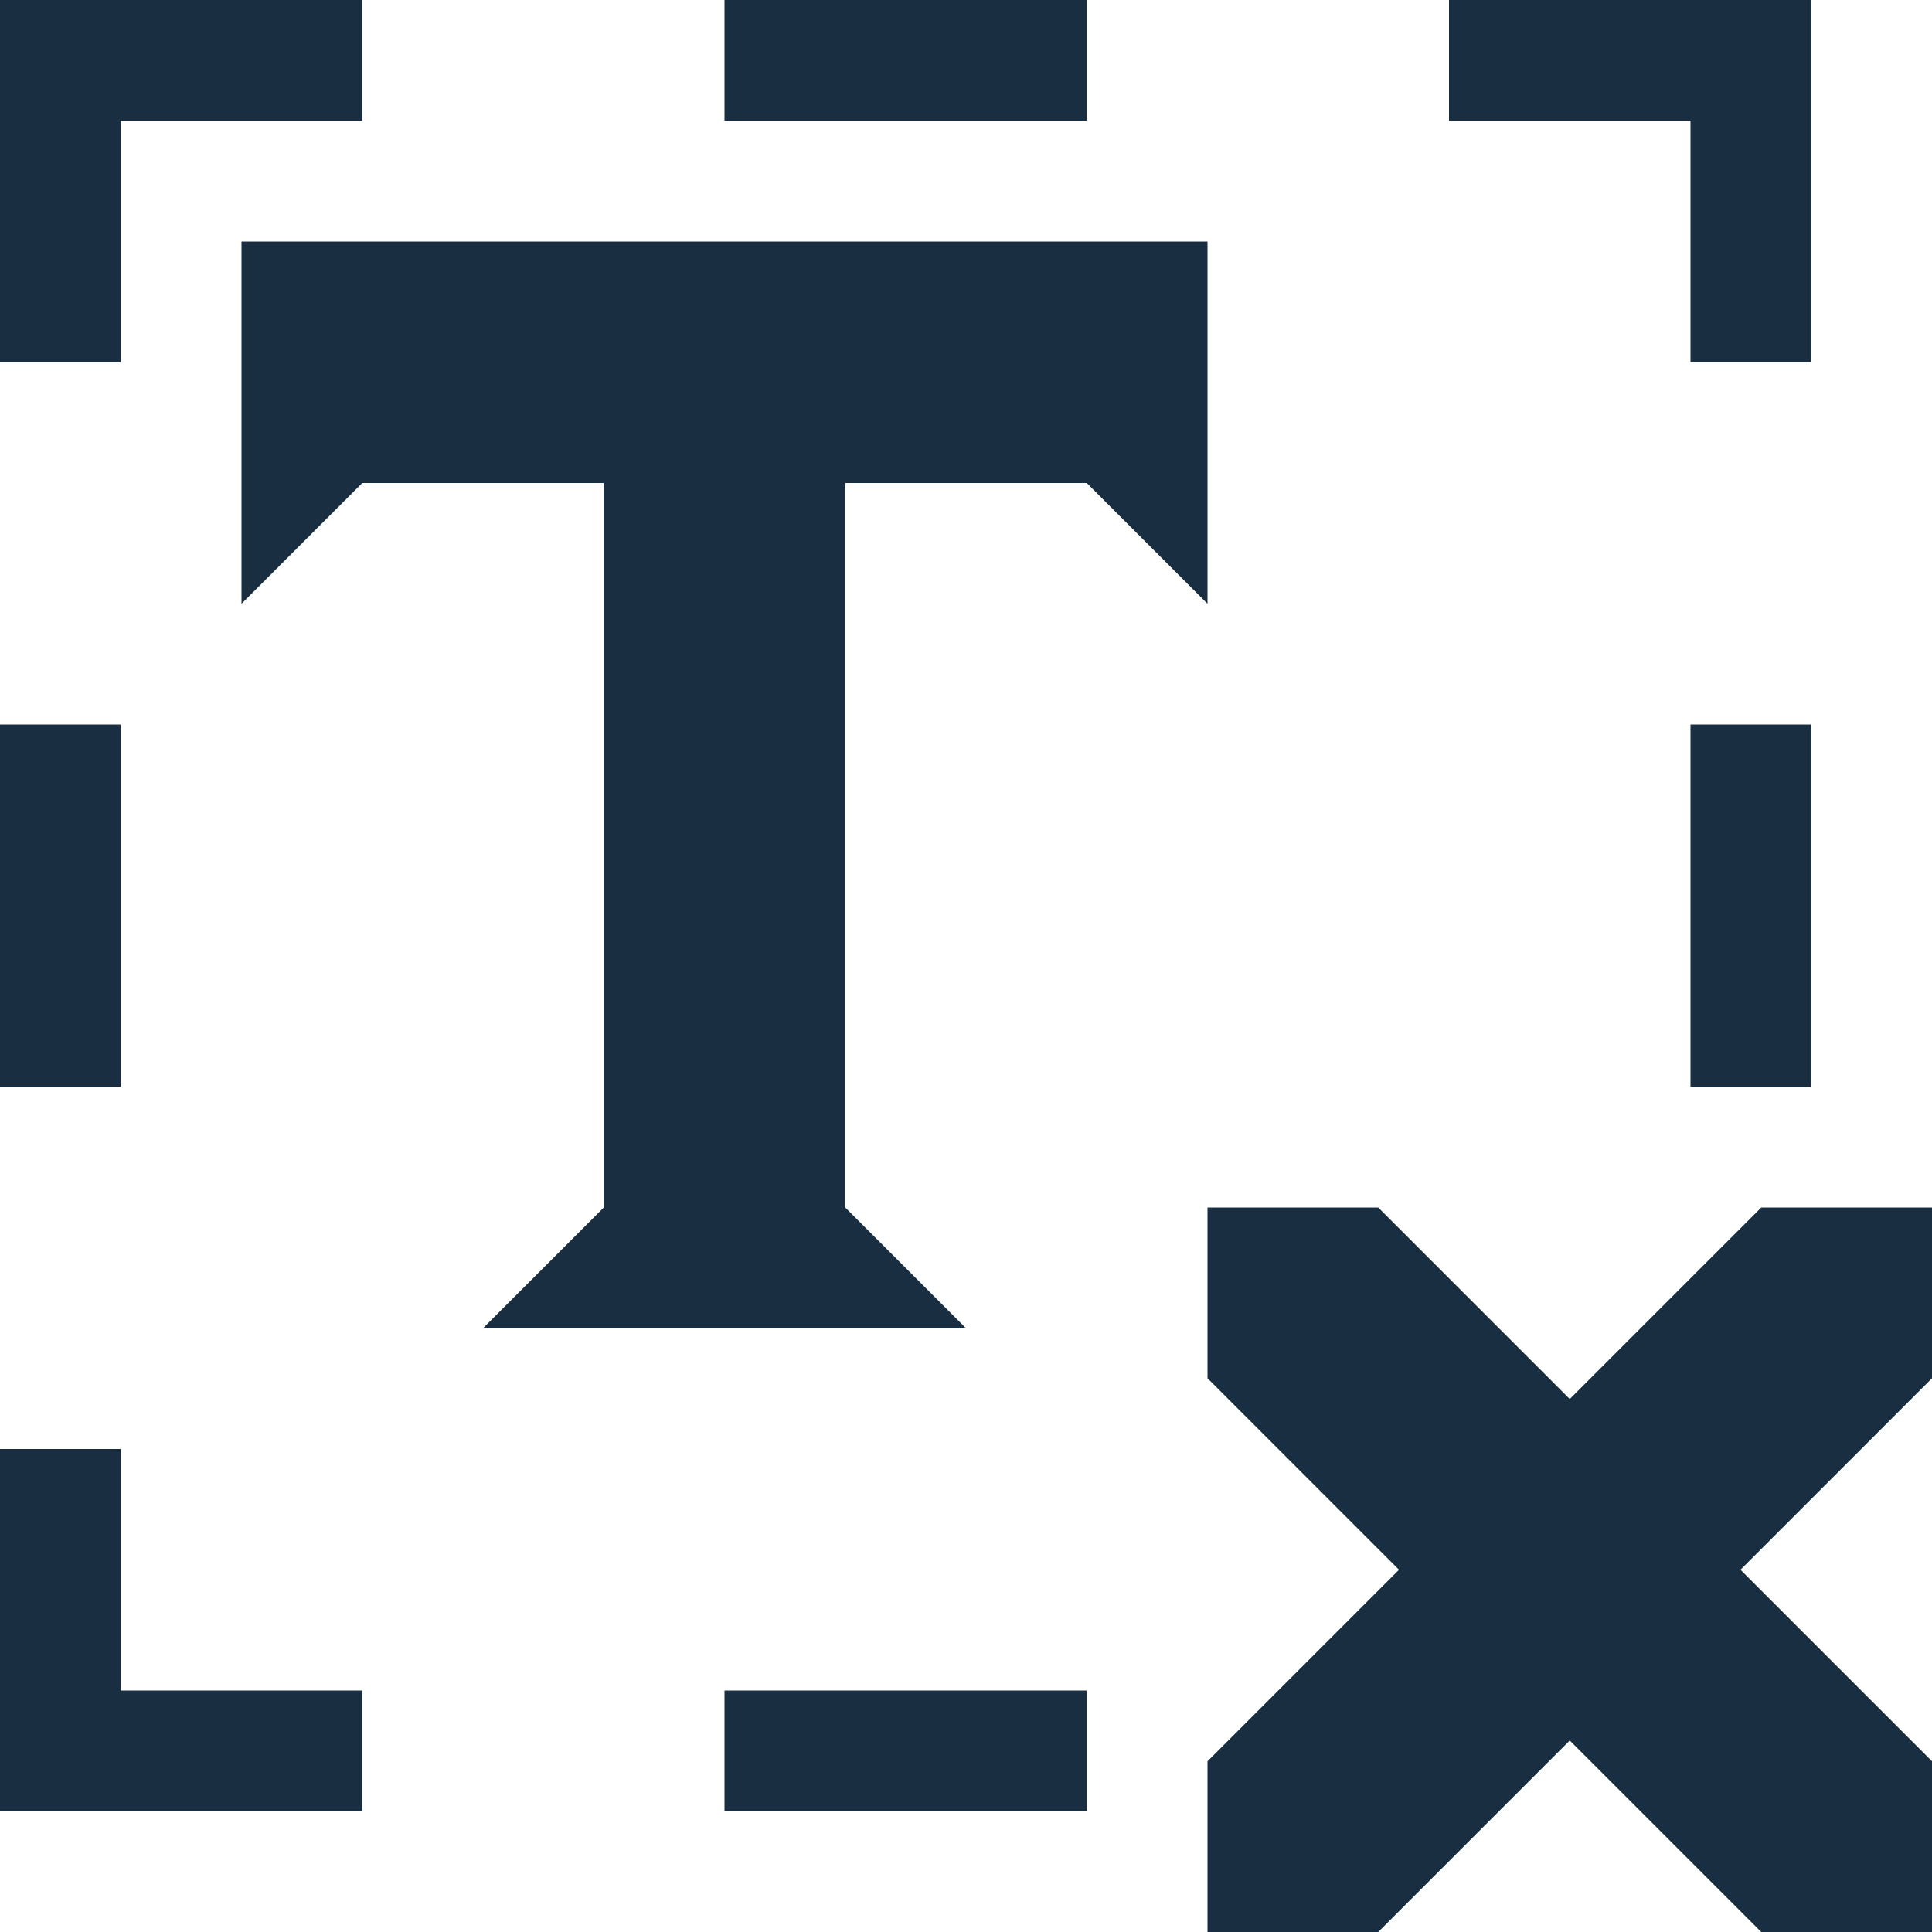 <svg xmlns="http://www.w3.org/2000/svg" width="16" height="16" version="1.1">
 <defs>
  <style id="current-color-scheme" type="text/css">
   .ColorScheme-Text { color:#192e40; } .ColorScheme-Highlight { color:#4285f4; } .ColorScheme-NeutralText { color:#ff9800; } .ColorScheme-PositiveText { color:#4caf50; } .ColorScheme-NegativeText { color:#f44336; }
  </style>
 </defs>
 <path style="fill:currentColor" class="ColorScheme-Text" d="M 10,10 V 11.414 L 11.586,13 10,14.586 V 16 H 11.414 L 13,14.414 14.586,16 H 16 V 14.586 L 14.414,13 16,11.414 V 10 H 14.586 L 13,11.586 11.414,10 Z M 2,2 V 5 L 3,4 H 5 V 10 L 4,11 H 8 L 7,10 V 4 H 9 L 10,5 V 2 Z M 0,0 V 3 H 1 V 1 H 3 V 0 Z M 6,0 V 1 H 9 V 0 Z M 12,0 V 1 H 14 V 3 H 15 V 0 Z M 0,6 V 9 H 1 V 6 Z M 14,6 V 9 H 15 V 6 Z M 0,12 V 15 H 3 V 14 H 1 V 12 Z M 6,14 V 15 H 9 V 14 Z"/>
</svg>
